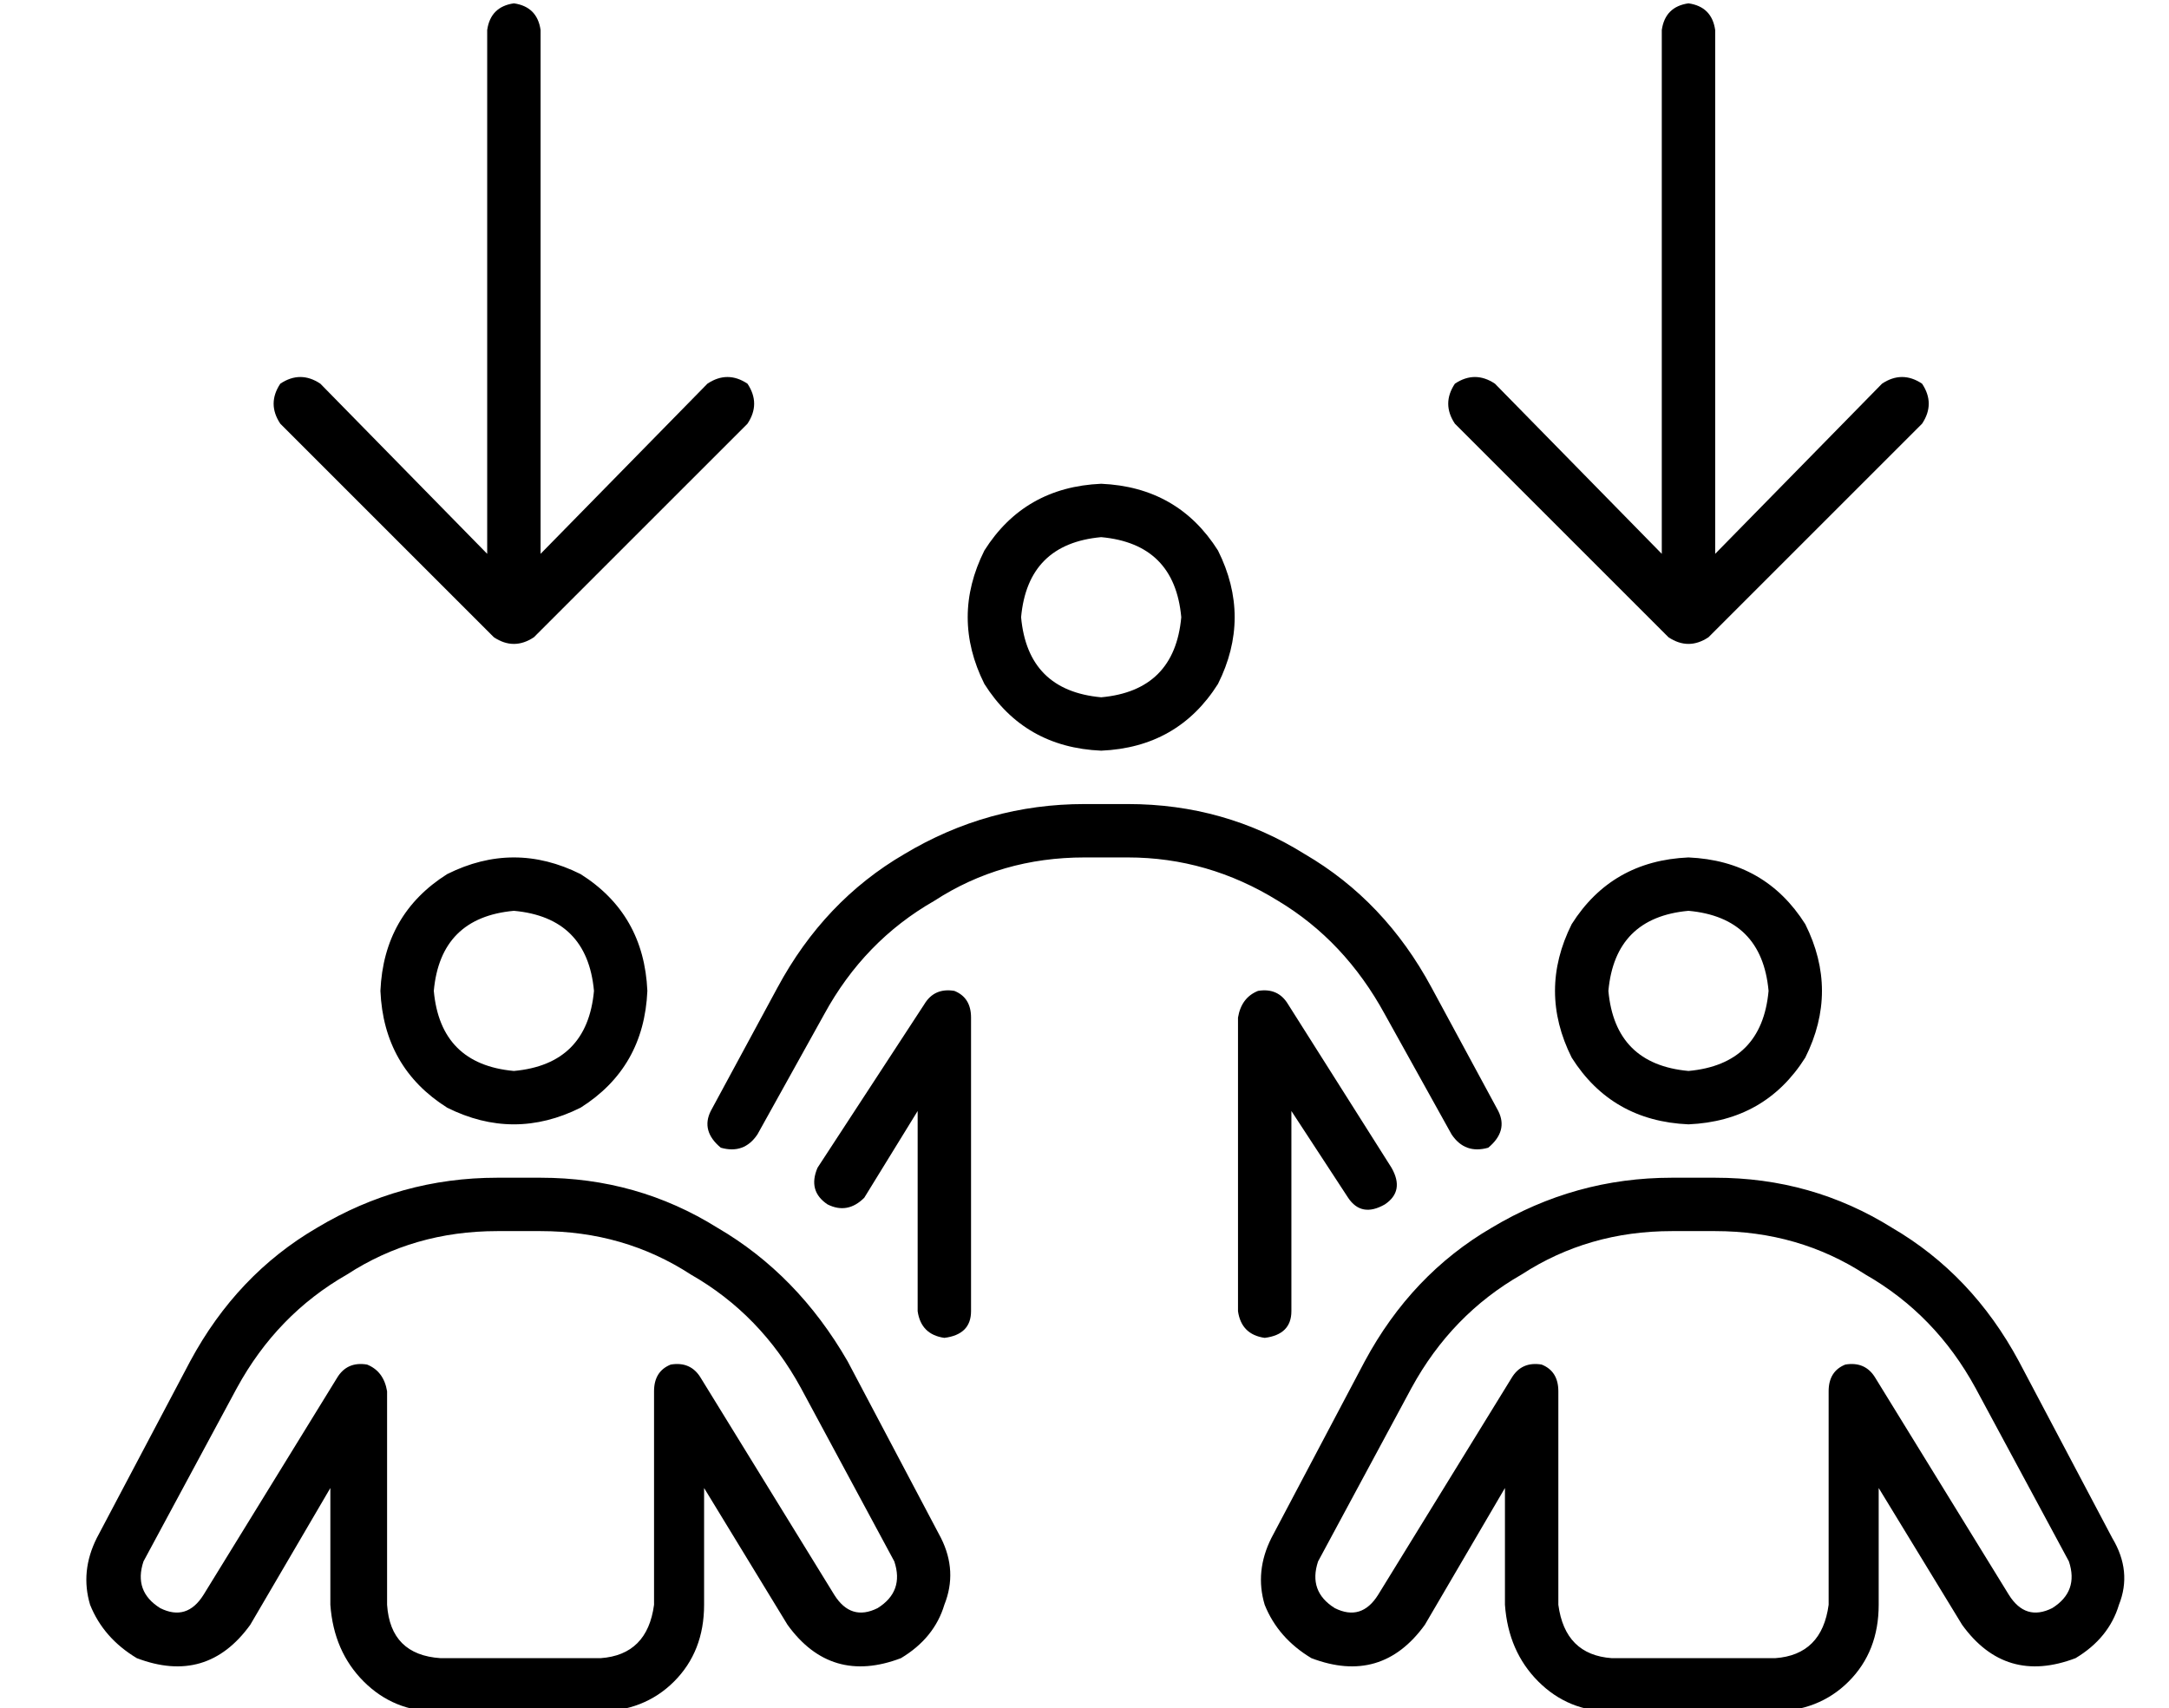 <?xml version="1.0" standalone="no"?>
<!DOCTYPE svg PUBLIC "-//W3C//DTD SVG 1.1//EN" "http://www.w3.org/Graphics/SVG/1.1/DTD/svg11.dtd" >
<svg xmlns="http://www.w3.org/2000/svg" xmlns:xlink="http://www.w3.org/1999/xlink" version="1.1" viewBox="-10 -40 650 512">
   <path fill="currentColor"
d="M136 -31q1 -7 8 -8q7 1 8 8v157v0l50 -51v0q6 -4 12 0q4 6 0 12l-64 64v0q-6 4 -12 0l-64 -64v0q-4 -6 0 -12q6 -4 12 0l50 51v0v-157v0zM426 75q6 -4 12 0l50 51v0v-157v0q1 -7 8 -8q7 1 8 8v157v0l50 -51v0q6 -4 12 0q4 6 0 12l-64 64v0q-6 4 -12 0l-64 -64v0
q-4 -6 0 -12v0zM496 281q22 -2 24 -24q-2 -22 -24 -24q-22 2 -24 24q2 22 24 24v0zM496 217q23 1 35 20q10 20 0 40q-12 19 -35 20q-23 -1 -35 -20q-10 -20 0 -40q12 -19 35 -20v0zM491 329q-25 0 -45 13v0v0q-21 12 -33 34l-28 52v0q-3 9 5 14q8 4 13 -4l40 -65v0
q3 -5 9 -4q5 2 5 8v64v0q2 15 16 16h49v0q14 -1 16 -16v-64v0q0 -6 5 -8q6 -1 9 4l40 65v0q5 8 13 4q8 -5 5 -14l-28 -52v0q-12 -22 -33 -34q-20 -13 -45 -13h-13v0zM399 368q14 -26 38 -40v0v0q25 -15 54 -15h13v0q29 0 53 15q24 14 38 40l28 53v0q6 10 2 20q-3 10 -13 16
q-21 8 -34 -10l-25 -41v0v35v0q0 14 -9 23t-23 9h-48v0q-13 0 -22 -9t-10 -23v-35v0l-24 41v0q-13 18 -34 10q-10 -6 -14 -16q-3 -10 2 -20l28 -53v0zM168 257q-2 -22 -24 -24q-22 2 -24 24q2 22 24 24q22 -2 24 -24v0zM104 257q1 -23 20 -35q20 -10 40 0q19 12 20 35
q-1 23 -20 35q-20 10 -40 0q-19 -12 -20 -35v0zM61 376l-28 52l28 -52l-28 52q-3 9 5 14q8 4 13 -4l40 -65v0q3 -5 9 -4q5 2 6 8v64v0q1 15 16 16h48v0q14 -1 16 -16v-64v0q0 -6 5 -8q6 -1 9 4l40 65v0q5 8 13 4q8 -5 5 -14l-28 -52v0q-12 -22 -33 -34q-20 -13 -45 -13h-13
v0q-25 0 -45 13q-21 12 -33 34v0zM139 313h13h-13h13q29 0 53 15q24 14 39 40l28 53v0q5 10 1 20q-3 10 -13 16q-21 8 -34 -10l-25 -41v0v35v0q0 14 -9 23t-23 9h-48v0q-13 0 -22 -9t-10 -23v-35v0l-24 41v0q-13 18 -34 10q-10 -6 -14 -16q-3 -10 2 -20l28 -53v0
q14 -26 38 -40q25 -15 54 -15v0zM320 169q22 -2 24 -24q-2 -22 -24 -24q-22 2 -24 24q2 22 24 24v0zM320 105q23 1 35 20q10 20 0 40q-12 19 -35 20q-23 -1 -35 -20q-10 -20 0 -40q12 -19 35 -20v0zM315 217q-25 0 -45 13v0v0q-21 12 -33 34v0v0v0v0l-20 36v0q-4 6 -11 4
q-6 -5 -3 -11l20 -37v0q14 -26 38 -40q25 -15 54 -15h13v0q29 0 53 15q24 14 38 40l20 37v0q3 6 -3 11q-7 2 -11 -4l-20 -36v0v0v0v0v0q-12 -22 -32 -34q-21 -13 -45 -13h-13v0zM276 257q5 2 5 8v88v0q0 7 -8 8q-7 -1 -8 -8v-60v0l-16 26v0q-5 5 -11 2q-6 -4 -3 -11l32 -49
v0q3 -5 9 -4v0zM367 257q6 -1 9 4l31 49v0q4 7 -2 11q-7 4 -11 -2l-17 -26v0v60v0q0 7 -8 8q-7 -1 -8 -8v-88v0q1 -6 6 -8v0z" />
</svg>
